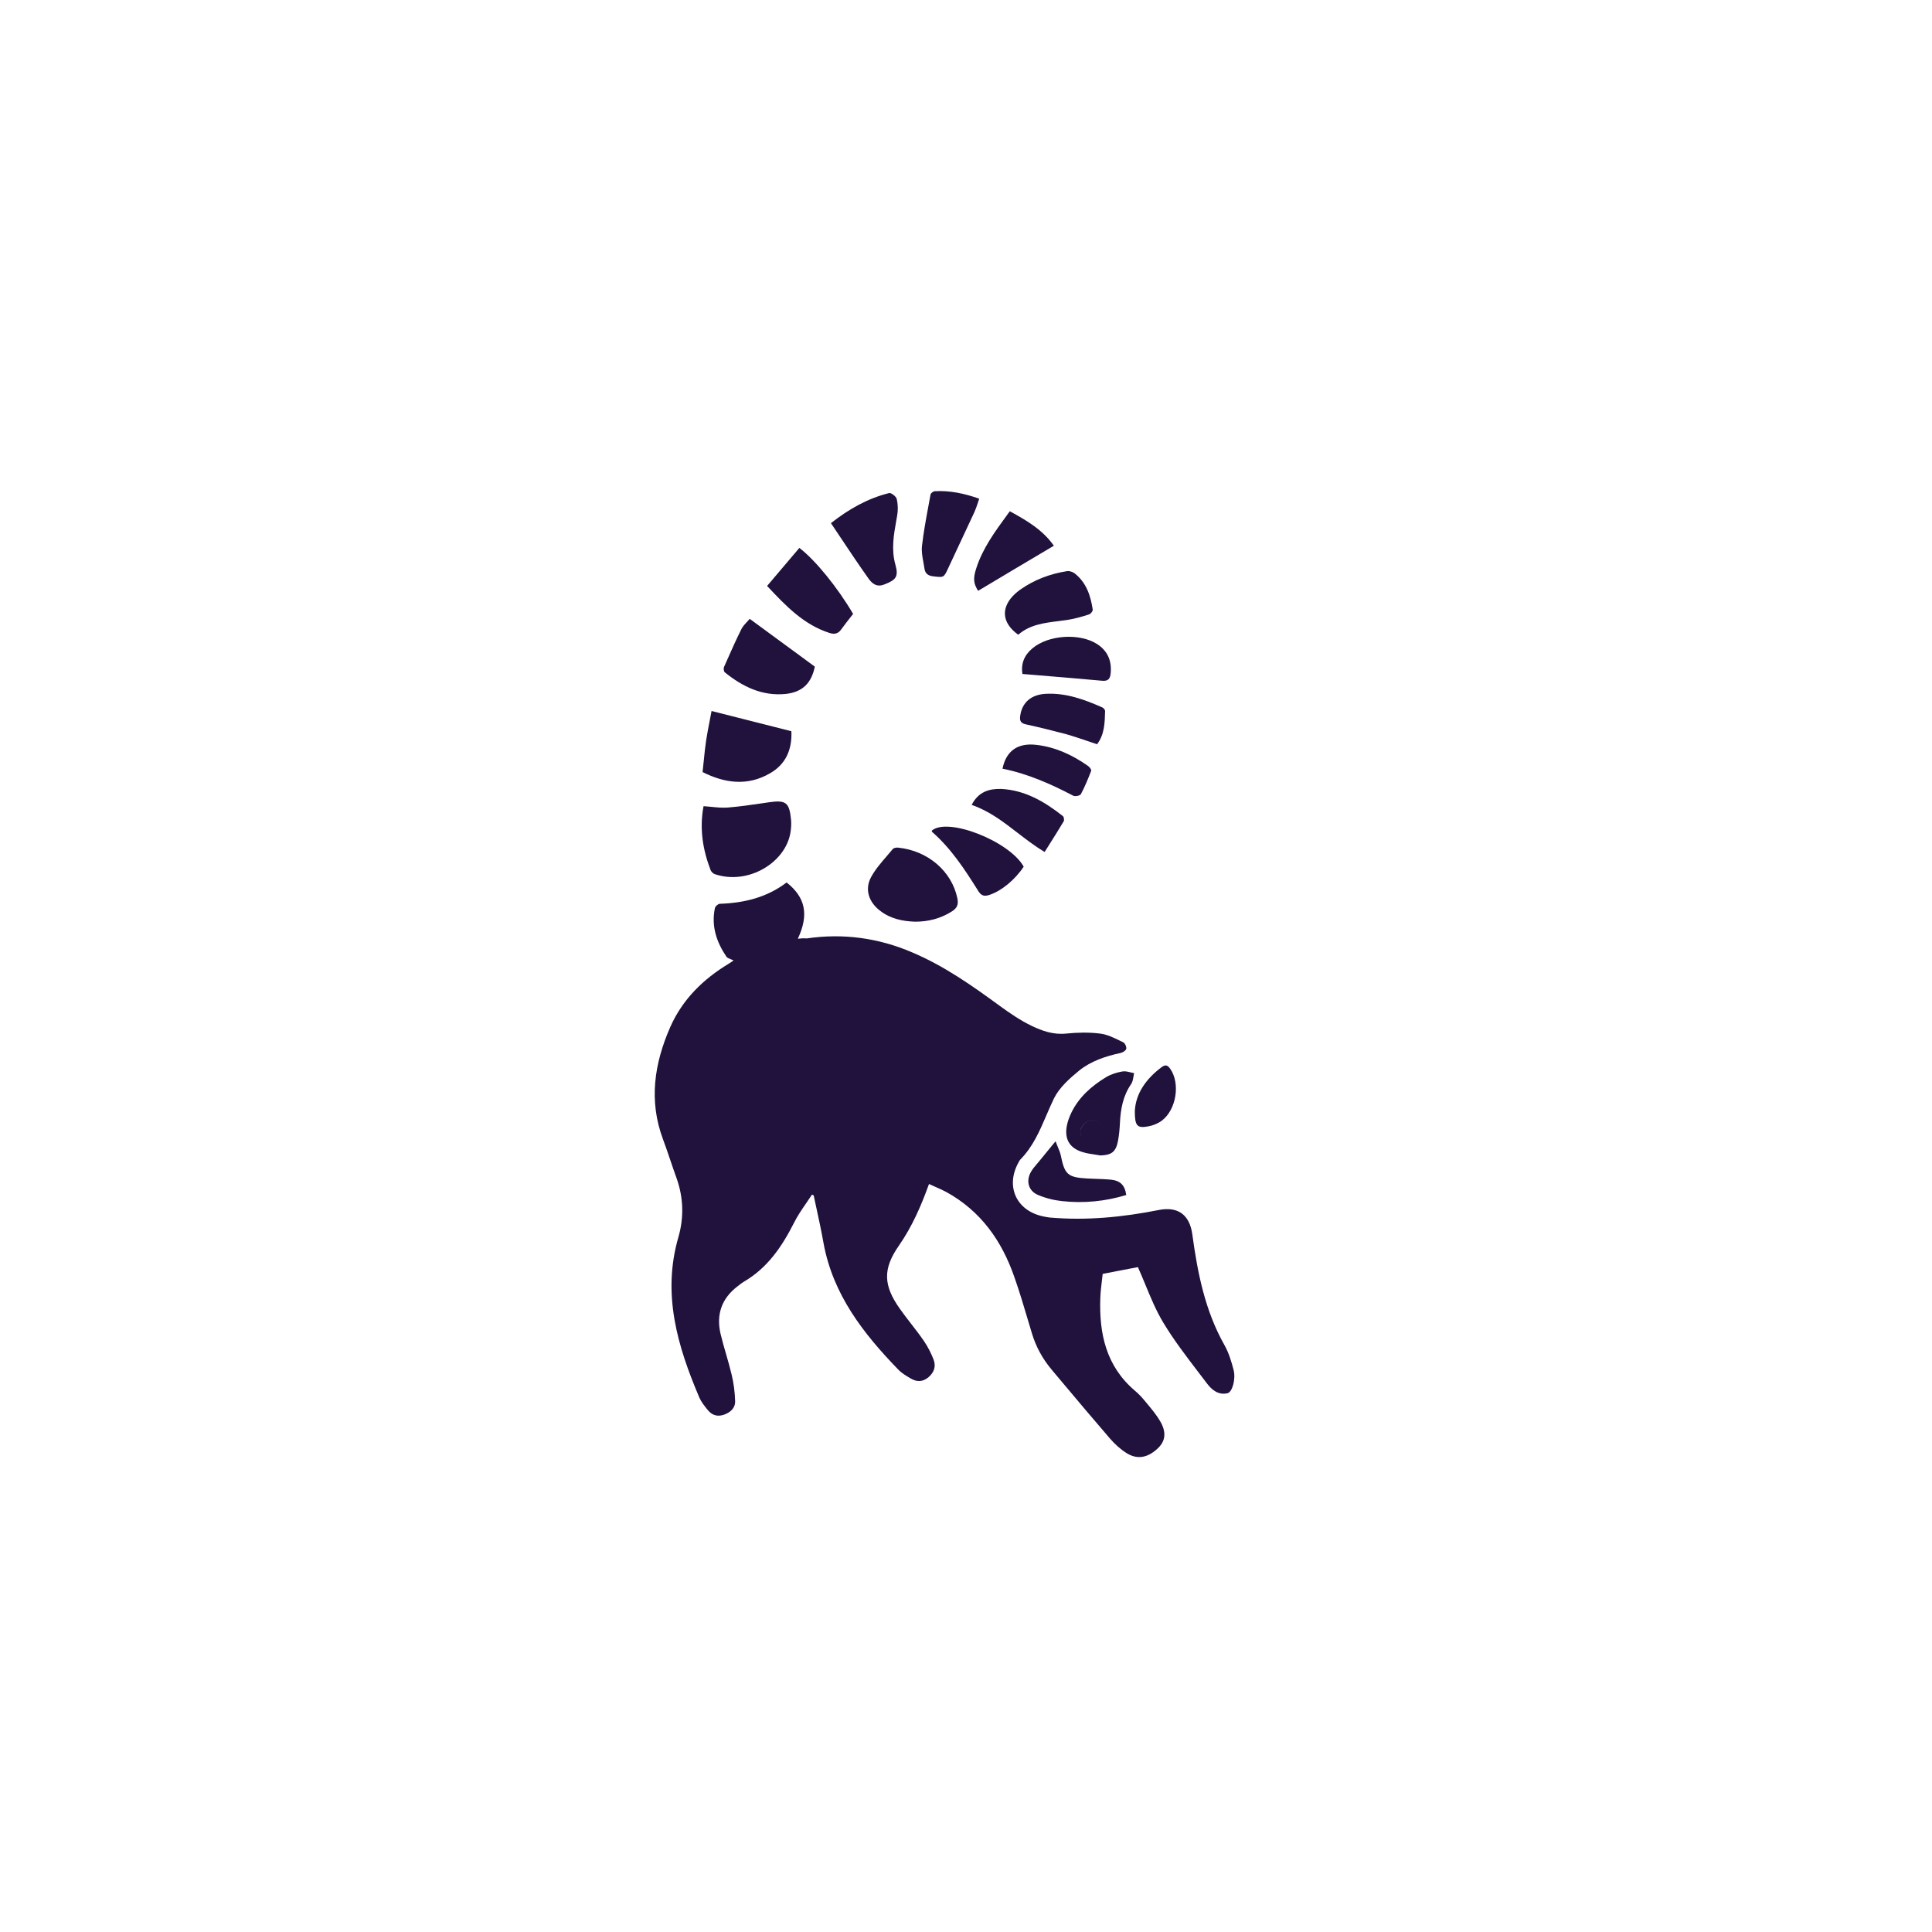 <svg width="120" height="120" viewBox="0 0 120 120" fill="none" xmlns="http://www.w3.org/2000/svg">
<circle cx="60" cy="60" r="58.5" stroke="white" stroke-width="3"/>
<g transform="translate(4,8)">
<g filter="url(#filter0_d)">
<circle cx="56" cy="52" r="52" fill="white"/>
</g>
<defs>
<filter id="filter0_d" x="0" y="0" width="112" height="112" filterUnits="userSpaceOnUse" color-interpolation-filters="sRGB">
<feFlood flood-opacity="0" result="BackgroundImageFix"/>
<feColorMatrix in="SourceAlpha" type="matrix" values="0 0 0 0 0 0 0 0 0 0 0 0 0 0 0 0 0 0 127 0"/>
<feOffset dy="4"/>
<feGaussianBlur stdDeviation="2"/>
<feColorMatrix type="matrix" values="0 0 0 0 0 0 0 0 0 0 0 0 0 0 0 0 0 0 0.25 0"/>
<feBlend mode="normal" in2="BackgroundImageFix" result="effect1_dropShadow"/>
<feBlend mode="normal" in="SourceGraphic" in2="effect1_dropShadow" result="shape"/>
</filter>
</defs>
</g>
<g transform="translate(40,30)">
<path fill-rule="evenodd" clip-rule="evenodd" d="M18.059 0.51C19 0.457 19.898 0.65 20.822 0.975C20.791 1.062 20.763 1.148 20.735 1.232L20.735 1.232C20.668 1.436 20.603 1.631 20.517 1.818C20.251 2.393 19.981 2.968 19.711 3.543C19.441 4.118 19.17 4.693 18.905 5.268L18.904 5.27C18.761 5.58 18.691 5.731 18.574 5.795C18.463 5.855 18.309 5.837 18.009 5.802L17.955 5.795C17.65 5.76 17.467 5.628 17.423 5.33C17.405 5.204 17.381 5.078 17.358 4.951L17.358 4.951L17.358 4.951L17.358 4.951L17.358 4.951L17.358 4.951L17.358 4.951L17.358 4.951L17.358 4.951L17.358 4.951L17.358 4.951C17.293 4.601 17.228 4.249 17.266 3.908C17.363 3.063 17.518 2.224 17.674 1.386L17.674 1.386L17.674 1.385L17.674 1.385L17.674 1.385L17.674 1.385L17.674 1.385L17.674 1.385L17.674 1.385L17.674 1.385L17.674 1.385L17.674 1.385C17.716 1.16 17.757 0.936 17.798 0.712C17.815 0.633 17.963 0.518 18.059 0.51ZM12.187 3.355L12.187 3.355L12.187 3.356L12.188 3.356C12.765 4.221 13.331 5.069 13.921 5.901C14.138 6.217 14.435 6.498 14.914 6.305C15.646 6.024 15.829 5.831 15.611 5.058C15.35 4.119 15.512 3.216 15.674 2.309L15.674 2.309C15.691 2.216 15.708 2.122 15.724 2.029C15.785 1.695 15.777 1.326 15.698 0.993C15.663 0.835 15.35 0.598 15.228 0.624C13.894 0.957 12.727 1.616 11.611 2.494C11.806 2.783 11.997 3.07 12.187 3.355ZM8.764 10.05C9.375 10.5 9.987 10.95 10.61 11.406C10.401 12.416 9.861 12.986 8.806 13.101C7.351 13.25 6.123 12.653 5.016 11.757C4.955 11.704 4.929 11.511 4.972 11.424C5.036 11.28 5.1 11.136 5.164 10.993L5.164 10.991L5.165 10.989L5.165 10.989L5.166 10.987L5.166 10.987L5.166 10.987L5.166 10.987L5.166 10.987L5.166 10.987L5.166 10.987L5.166 10.987L5.166 10.987L5.166 10.987L5.166 10.987L5.166 10.987L5.166 10.987L5.166 10.987L5.166 10.987C5.449 10.349 5.732 9.71 6.044 9.088C6.128 8.913 6.265 8.767 6.397 8.627L6.397 8.627C6.457 8.564 6.515 8.501 6.567 8.438C7.306 8.978 8.033 9.512 8.762 10.049L8.764 10.05L8.764 10.05L8.764 10.05ZM9.154 15.417C7.507 15.004 5.912 14.6 4.196 14.161C4.159 14.365 4.118 14.575 4.076 14.79L4.076 14.79C3.999 15.187 3.918 15.598 3.856 16.014C3.796 16.407 3.757 16.804 3.717 17.209V17.209C3.692 17.454 3.668 17.703 3.638 17.954C5.015 18.648 6.427 18.841 7.821 18.034C8.814 17.471 9.206 16.541 9.154 15.417ZM3.699 20.072C3.438 21.459 3.647 22.767 4.135 24.04C4.178 24.146 4.292 24.26 4.396 24.295C6.453 24.988 8.771 23.601 9.093 21.731C9.137 21.476 9.154 21.204 9.137 20.95C9.032 19.834 8.823 19.677 7.742 19.834L7.431 19.88C6.689 19.989 5.947 20.098 5.198 20.159C4.869 20.183 4.531 20.15 4.183 20.115C4.024 20.099 3.863 20.083 3.699 20.072ZM9.555 28.306C10.252 26.813 10.034 25.742 8.858 24.811C7.638 25.742 6.226 26.085 4.71 26.137C4.605 26.137 4.431 26.287 4.405 26.401C4.17 27.516 4.501 28.508 5.119 29.421C5.169 29.493 5.264 29.53 5.371 29.572C5.433 29.597 5.5 29.623 5.564 29.658C5.534 29.678 5.504 29.699 5.475 29.719L5.475 29.719C5.403 29.768 5.333 29.816 5.259 29.86C3.673 30.817 2.392 32.073 1.634 33.785C0.641 36.041 0.283 38.368 1.181 40.765C1.342 41.196 1.491 41.635 1.639 42.073L1.639 42.073L1.639 42.073L1.639 42.073L1.639 42.073L1.639 42.073L1.64 42.074L1.64 42.074L1.64 42.074L1.64 42.074L1.64 42.074L1.64 42.074L1.64 42.074L1.64 42.075L1.64 42.075L1.64 42.075L1.64 42.075L1.64 42.075C1.764 42.44 1.887 42.804 2.017 43.162C2.453 44.374 2.488 45.621 2.139 46.832C1.111 50.371 2.078 53.619 3.446 56.824C3.566 57.092 3.762 57.334 3.951 57.568L3.961 57.579C4.222 57.904 4.562 58.01 4.971 57.869C5.381 57.72 5.677 57.448 5.66 57.017C5.642 56.464 5.573 55.911 5.442 55.376C5.342 54.95 5.22 54.528 5.098 54.107C4.976 53.685 4.854 53.264 4.753 52.838C4.475 51.635 4.832 50.643 5.808 49.897C5.849 49.866 5.89 49.834 5.931 49.803L5.931 49.803L5.931 49.803L5.931 49.803L5.931 49.803L5.931 49.803L5.931 49.802L5.931 49.802L5.931 49.802L5.931 49.802C6.018 49.735 6.102 49.669 6.191 49.616C7.664 48.764 8.57 47.429 9.32 45.946C9.529 45.524 9.8 45.131 10.07 44.739L10.07 44.739C10.194 44.559 10.317 44.38 10.435 44.198L10.54 44.251C10.592 44.497 10.645 44.743 10.698 44.988L10.699 44.989C10.859 45.726 11.019 46.464 11.149 47.201C11.733 50.406 13.616 52.82 15.794 55.068C16.009 55.293 16.292 55.459 16.558 55.615L16.57 55.621C16.936 55.841 17.31 55.841 17.659 55.551C18.016 55.252 18.147 54.875 17.99 54.453C17.833 54.05 17.633 53.654 17.389 53.295C17.136 52.926 16.862 52.573 16.589 52.22C16.355 51.917 16.12 51.614 15.899 51.301C14.862 49.844 14.818 48.817 15.838 47.359C16.648 46.191 17.206 44.918 17.702 43.54C17.841 43.605 17.977 43.665 18.111 43.724L18.111 43.724L18.111 43.724L18.111 43.724L18.111 43.724L18.111 43.724C18.338 43.824 18.557 43.921 18.765 44.031C20.909 45.208 22.225 47.061 23.009 49.335C23.328 50.242 23.602 51.165 23.876 52.088L23.876 52.088L23.877 52.089C23.947 52.327 24.018 52.565 24.09 52.803C24.342 53.646 24.752 54.392 25.31 55.059C25.522 55.312 25.735 55.565 25.947 55.818L25.947 55.818L25.947 55.818L25.947 55.818C26.944 57.005 27.939 58.189 28.952 59.362C29.24 59.695 29.588 60.011 29.963 60.248C30.642 60.679 31.305 60.547 31.932 59.941C32.385 59.502 32.464 58.958 32.054 58.264C31.819 57.865 31.516 57.503 31.218 57.146L31.218 57.146L31.218 57.146L31.218 57.146L31.218 57.146C31.162 57.079 31.107 57.013 31.052 56.947C30.878 56.736 30.677 56.535 30.468 56.359C28.699 54.84 28.264 52.829 28.342 50.625C28.355 50.255 28.4 49.885 28.443 49.525L28.443 49.525C28.46 49.39 28.476 49.256 28.49 49.124C28.763 49.072 29.032 49.019 29.296 48.968L29.297 48.967C29.783 48.873 30.248 48.782 30.677 48.703C30.84 49.063 30.992 49.432 31.144 49.801C31.474 50.6 31.805 51.403 32.246 52.136C32.895 53.216 33.663 54.221 34.431 55.226L34.432 55.226L34.432 55.227L34.432 55.227C34.613 55.463 34.794 55.7 34.973 55.937C35.278 56.341 35.688 56.666 36.245 56.535C36.542 56.464 36.768 55.656 36.62 55.086C36.481 54.55 36.315 54.006 36.045 53.532C34.843 51.398 34.381 49.054 34.058 46.674C33.893 45.463 33.178 44.918 31.976 45.155C29.727 45.603 27.471 45.823 25.179 45.621C25.022 45.603 24.865 45.568 24.708 45.533L24.708 45.533C23.087 45.147 22.443 43.636 23.279 42.17C23.305 42.117 23.331 42.065 23.375 42.021C24.154 41.229 24.576 40.246 25 39.259C25.15 38.91 25.3 38.561 25.466 38.219C25.798 37.552 26.425 36.99 27.026 36.498C27.767 35.901 28.673 35.602 29.606 35.401C29.736 35.374 29.928 35.251 29.954 35.146C29.98 35.023 29.876 34.795 29.771 34.742C29.705 34.71 29.638 34.678 29.57 34.645C29.171 34.451 28.759 34.25 28.333 34.198C27.636 34.11 26.913 34.127 26.207 34.198C25.423 34.277 24.726 34.031 24.072 33.715C23.375 33.381 22.713 32.924 22.085 32.468C20.369 31.212 18.635 29.992 16.665 29.158C14.557 28.253 12.369 27.955 10.104 28.288C9.938 28.271 9.755 28.28 9.555 28.306ZM19.113 26.616C18.416 27.055 17.658 27.248 16.839 27.248C16.055 27.222 15.305 27.064 14.669 26.572C13.963 26.037 13.693 25.246 14.103 24.482C14.364 24.002 14.729 23.58 15.093 23.159L15.093 23.159L15.093 23.159L15.093 23.158L15.093 23.158L15.093 23.158L15.094 23.158L15.094 23.158L15.094 23.158L15.094 23.158L15.094 23.157L15.094 23.157L15.094 23.157L15.094 23.157L15.094 23.157L15.094 23.157L15.094 23.157C15.215 23.017 15.336 22.877 15.453 22.735C15.514 22.665 15.662 22.639 15.767 22.647C17.658 22.832 19.122 24.14 19.462 25.791C19.549 26.195 19.436 26.414 19.113 26.616ZM9.65 4.032C10.644 4.787 12.038 6.508 12.988 8.132L12.89 8.257L12.89 8.257L12.89 8.257L12.889 8.258L12.889 8.258L12.889 8.258C12.665 8.544 12.453 8.814 12.247 9.098C12.064 9.353 11.846 9.414 11.532 9.318C9.92 8.8 8.814 7.641 7.646 6.394C8.325 5.596 8.987 4.815 9.648 4.034L9.649 4.034L9.65 4.032ZM23.244 9.424C23.962 8.801 24.837 8.692 25.716 8.582L25.717 8.582L25.717 8.582L25.717 8.582L25.717 8.582L25.717 8.582L25.717 8.582L25.717 8.582L25.717 8.582L25.717 8.582L25.717 8.582L25.717 8.582C25.916 8.557 26.114 8.533 26.311 8.502C26.765 8.432 27.218 8.3 27.653 8.159C27.749 8.124 27.889 7.949 27.871 7.861C27.741 6.992 27.47 6.175 26.747 5.613C26.625 5.517 26.425 5.455 26.285 5.473C25.222 5.64 24.238 6.008 23.357 6.632C23.253 6.711 23.148 6.79 23.052 6.878C22.146 7.72 22.207 8.678 23.244 9.424ZM23.584 23.83C22.704 22.249 18.87 20.739 17.877 21.591C17.877 21.617 17.877 21.661 17.894 21.67C19.079 22.706 19.933 24.014 20.761 25.34C20.962 25.665 21.162 25.683 21.476 25.577C22.208 25.331 23.044 24.646 23.584 23.83ZM29.439 40.871C29.308 41.547 29.038 41.749 28.341 41.767C28.219 41.743 28.096 41.725 27.974 41.707C27.723 41.67 27.475 41.633 27.235 41.556C26.45 41.319 26.11 40.766 26.259 39.949C26.311 39.65 26.424 39.361 26.555 39.089C27.025 38.132 27.801 37.455 28.69 36.911C28.995 36.727 29.361 36.612 29.709 36.551C29.87 36.52 30.049 36.564 30.227 36.608C30.299 36.626 30.371 36.644 30.441 36.656C30.427 36.721 30.415 36.789 30.404 36.857C30.375 37.031 30.346 37.206 30.258 37.333C29.753 38.061 29.605 38.878 29.561 39.738C29.544 40.116 29.509 40.502 29.439 40.871ZM27.827 39.589C27.444 39.589 27.104 39.931 27.113 40.318C27.115 40.417 27.137 40.512 27.176 40.597C27.138 40.512 27.116 40.419 27.113 40.32C27.113 39.934 27.445 39.591 27.828 39.591C28.111 39.591 28.358 39.76 28.47 40.007C28.358 39.759 28.111 39.589 27.827 39.589ZM23.506 11.861C23.845 11.889 24.183 11.917 24.518 11.945L24.518 11.945L24.518 11.945L24.518 11.945L24.519 11.945L24.519 11.945C25.846 12.055 27.146 12.163 28.447 12.282C28.83 12.318 28.952 12.168 28.987 11.808C29.056 11.036 28.795 10.43 28.15 10.008C27.061 9.306 25.118 9.429 24.124 10.272C23.619 10.693 23.401 11.229 23.506 11.861ZM22.722 1.755C23.767 2.326 24.761 2.905 25.458 3.897C23.855 4.846 22.303 5.767 20.752 6.698C20.465 6.242 20.43 5.934 20.639 5.293C21.037 4.059 21.789 3.03 22.552 1.987L22.553 1.986L22.553 1.985C22.61 1.909 22.666 1.832 22.722 1.755ZM20.352 19.994C21.439 20.367 22.312 21.04 23.202 21.726L23.202 21.726C23.739 22.14 24.283 22.558 24.883 22.918C24.964 22.789 25.046 22.66 25.127 22.533L25.128 22.531L25.128 22.53L25.128 22.53C25.452 22.018 25.768 21.518 26.068 21.013C26.111 20.943 26.085 20.741 26.016 20.688C24.883 19.793 23.663 19.073 22.173 19.002C21.432 18.985 20.77 19.178 20.352 19.994ZM28.639 14.165C28.621 14.884 28.604 15.621 28.142 16.226C27.961 16.166 27.782 16.105 27.604 16.045C27.131 15.885 26.667 15.728 26.199 15.594C25.371 15.374 24.543 15.172 23.707 14.988C23.393 14.918 23.323 14.76 23.367 14.461C23.48 13.636 24.047 13.127 25.005 13.091C26.234 13.039 27.367 13.451 28.473 13.943C28.552 13.978 28.639 14.092 28.639 14.163L28.639 14.165ZM25.561 40.888C25.375 41.117 25.208 41.319 25.053 41.507L25.053 41.507C24.881 41.715 24.723 41.906 24.568 42.1C24.514 42.166 24.459 42.232 24.403 42.297L24.403 42.297C24.268 42.454 24.135 42.611 24.036 42.785C23.714 43.347 23.87 43.961 24.463 44.216C24.933 44.418 25.456 44.55 25.962 44.602C27.312 44.752 28.646 44.62 29.953 44.225C29.866 43.61 29.587 43.329 28.977 43.268C28.672 43.24 28.364 43.23 28.057 43.22L28.057 43.22L28.057 43.22L28.057 43.22C27.872 43.213 27.688 43.207 27.504 43.197C26.319 43.127 26.127 42.943 25.892 41.784C25.851 41.59 25.771 41.399 25.686 41.197C25.644 41.097 25.601 40.995 25.561 40.888ZM26.66 19.422C25.266 18.693 23.845 18.061 22.268 17.744C22.495 16.621 23.235 16.12 24.403 16.269C25.579 16.41 26.625 16.902 27.584 17.578C27.68 17.648 27.802 17.806 27.775 17.876C27.584 18.368 27.383 18.868 27.131 19.334C27.078 19.422 26.773 19.483 26.66 19.422ZM30.486 39.028C30.486 39.941 30.634 40.09 31.331 39.959C31.619 39.906 31.924 39.783 32.159 39.608C33.065 38.931 33.318 37.298 32.691 36.394C32.542 36.183 32.412 36.096 32.168 36.271C31.157 37.017 30.529 37.957 30.486 39.028Z" fill="#20113D"/>
</g>
</svg>
